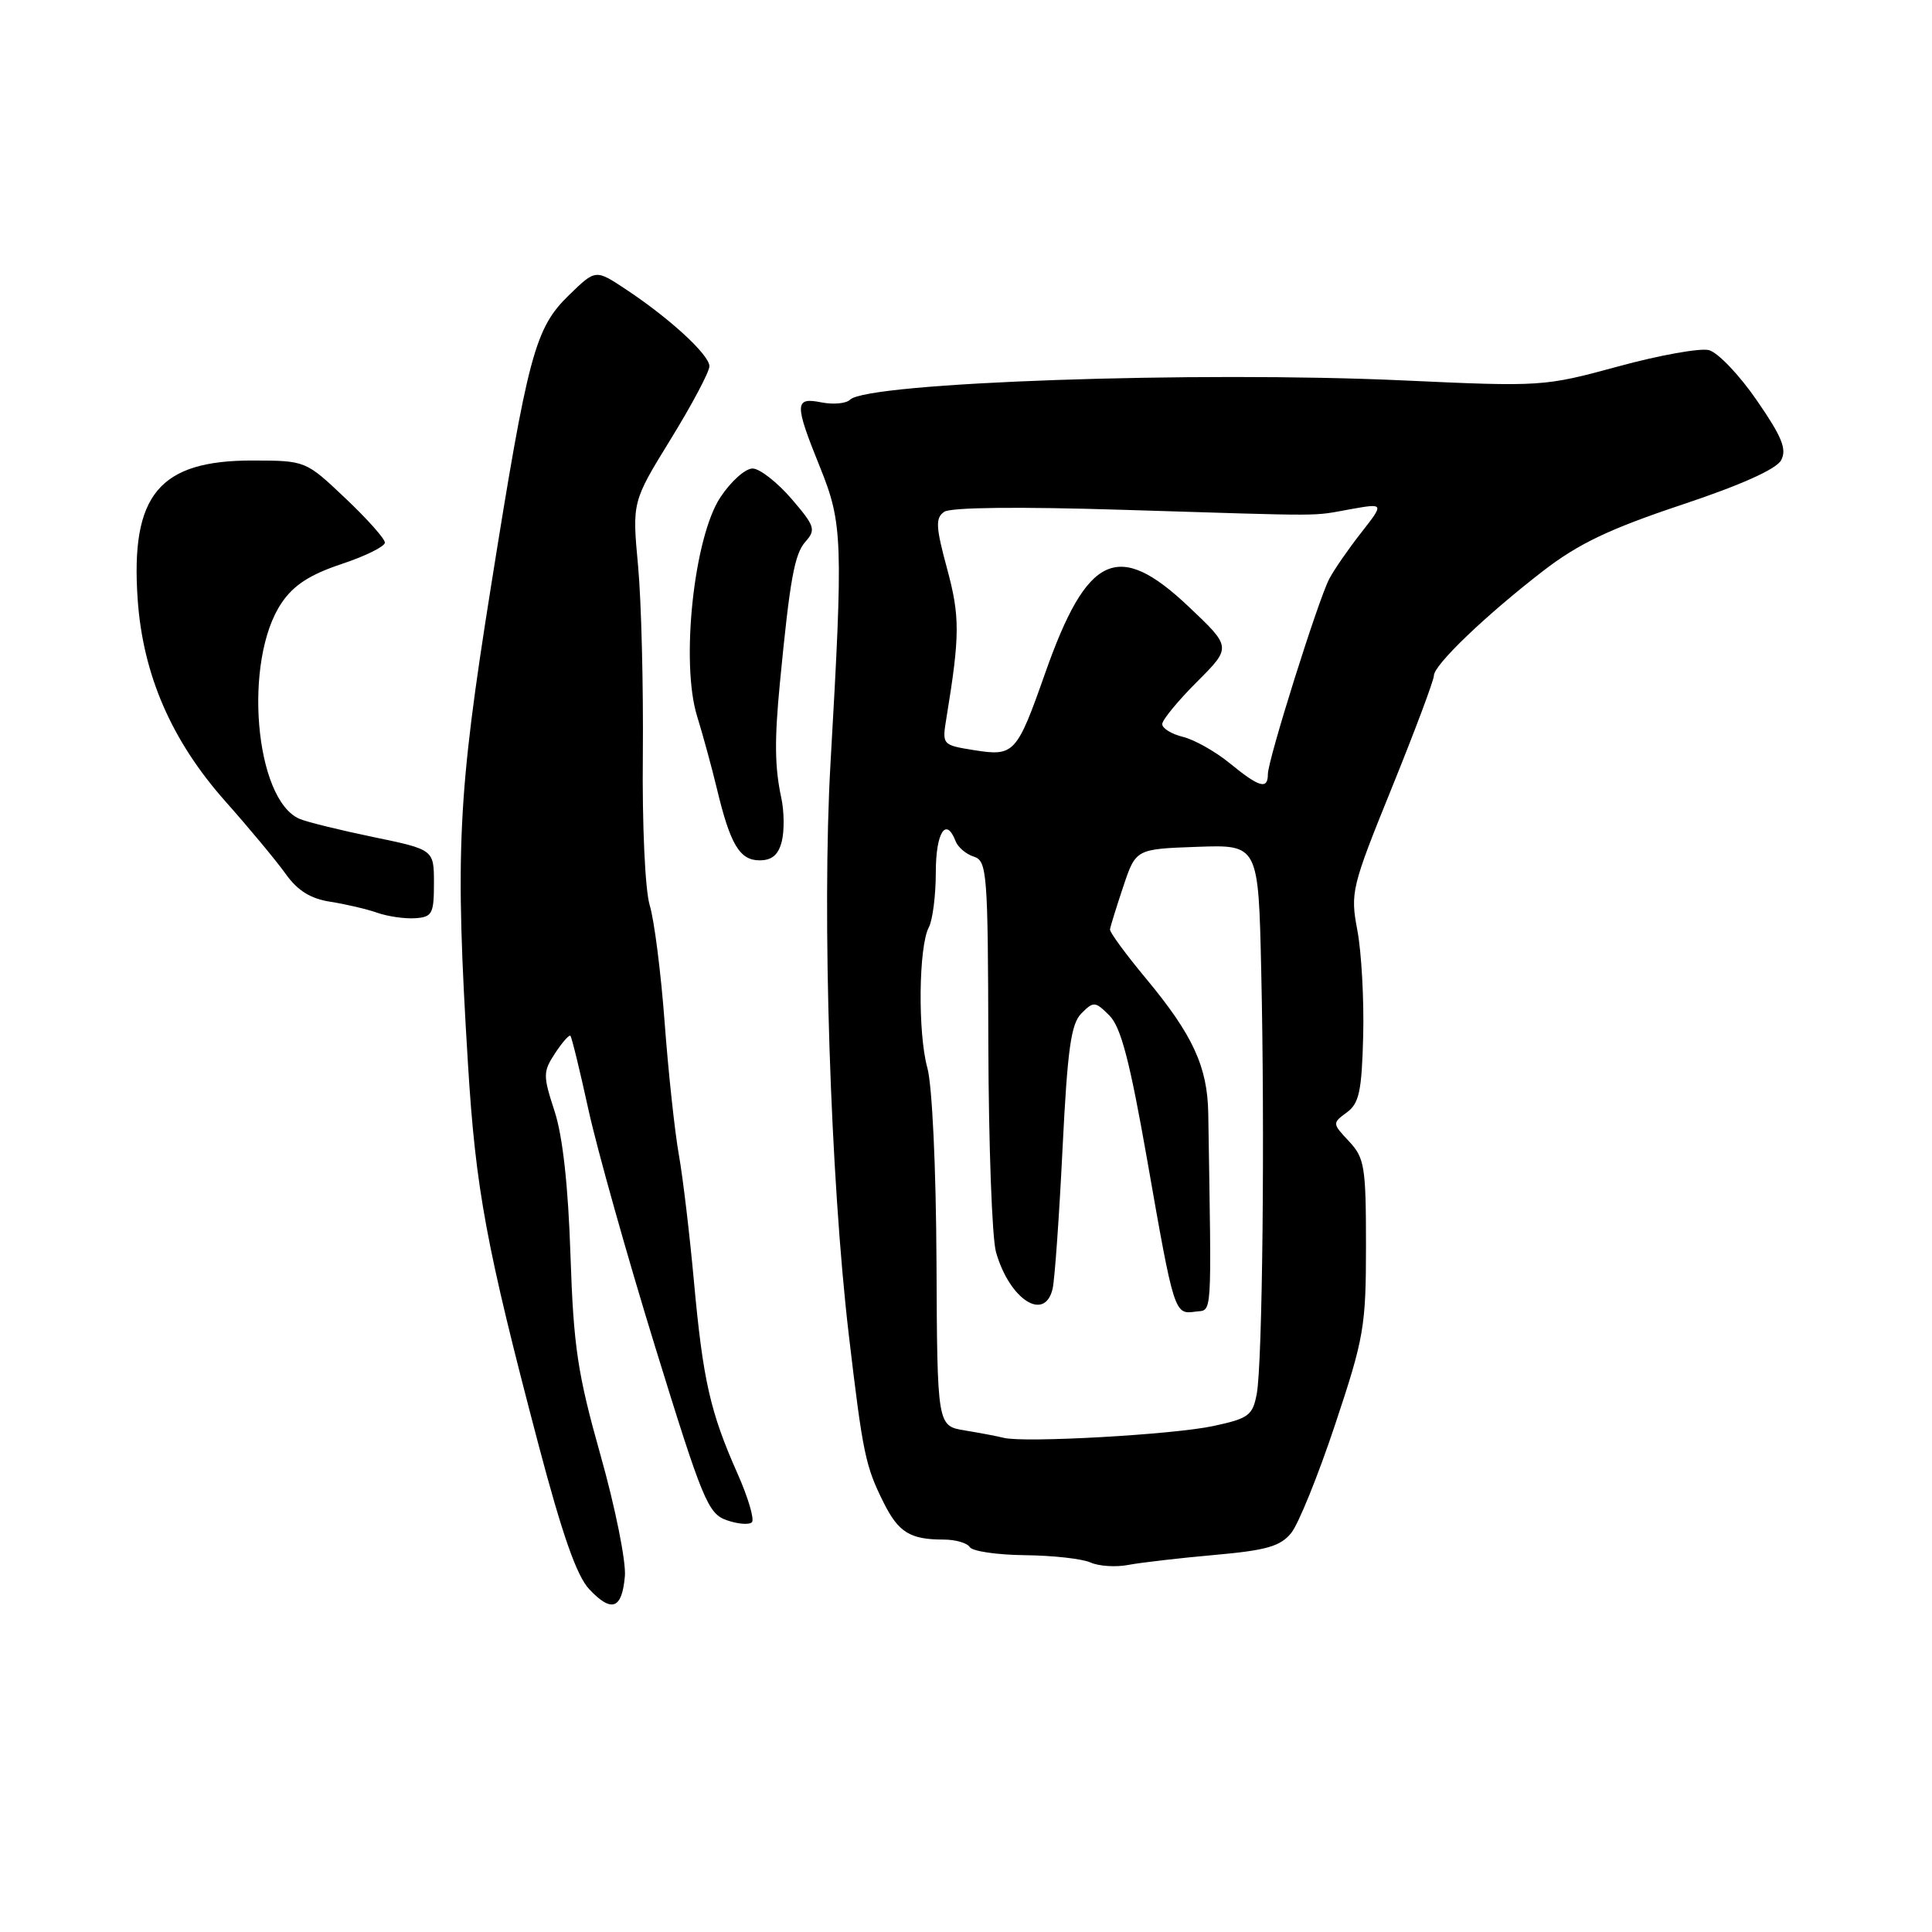 <?xml version="1.0" encoding="UTF-8" standalone="no"?>
<!DOCTYPE svg PUBLIC "-//W3C//DTD SVG 1.1//EN" "http://www.w3.org/Graphics/SVG/1.1/DTD/svg11.dtd" >
<svg xmlns="http://www.w3.org/2000/svg" xmlns:xlink="http://www.w3.org/1999/xlink" version="1.1" viewBox="0 0 256 256">
 <g >
 <path fill="currentColor"
d=" M 82.80 208.85 C 82.97 206.92 81.52 199.72 79.58 192.85 C 76.53 182.02 76.00 178.49 75.59 166.31 C 75.29 157.13 74.56 150.52 73.48 147.23 C 71.94 142.51 71.94 142.02 73.55 139.56 C 74.50 138.12 75.41 137.08 75.58 137.25 C 75.76 137.42 76.83 141.83 77.97 147.03 C 79.11 152.24 83.09 166.40 86.82 178.49 C 93.08 198.77 93.81 200.56 96.28 201.43 C 97.76 201.95 99.26 202.07 99.63 201.71 C 99.99 201.34 99.14 198.44 97.73 195.27 C 94.11 187.13 93.15 182.88 91.96 169.90 C 91.39 163.63 90.49 156.03 89.95 153.00 C 89.41 149.97 88.56 142.10 88.07 135.50 C 87.58 128.90 86.69 121.90 86.09 119.95 C 85.48 117.92 85.08 109.35 85.18 99.95 C 85.26 90.90 84.98 79.67 84.55 75.00 C 83.76 66.50 83.76 66.50 88.88 58.18 C 91.70 53.60 94.00 49.26 94.00 48.53 C 94.00 47.02 88.73 42.17 82.89 38.31 C 78.92 35.68 78.92 35.68 75.42 39.08 C 70.88 43.48 69.97 46.88 65.04 77.82 C 60.64 105.42 60.28 112.81 62.01 141.00 C 63.03 157.62 64.41 165.05 71.32 191.30 C 74.49 203.31 76.41 208.81 78.07 210.57 C 81.04 213.73 82.42 213.23 82.80 208.85 Z  M 160.92 206.04 C 167.80 205.43 169.66 204.90 171.09 203.13 C 172.06 201.94 174.68 195.46 176.92 188.73 C 180.74 177.27 181.00 175.77 181.00 165.06 C 181.00 154.58 180.81 153.43 178.75 151.23 C 176.53 148.87 176.53 148.82 178.45 147.41 C 180.10 146.21 180.44 144.60 180.63 137.24 C 180.75 132.43 180.40 126.15 179.86 123.29 C 178.91 118.26 179.07 117.59 184.44 104.35 C 187.50 96.80 190.00 90.12 190.00 89.52 C 190.00 88.10 196.85 81.54 204.50 75.63 C 209.16 72.04 213.25 70.09 222.76 66.91 C 230.67 64.28 235.37 62.17 236.01 60.98 C 236.79 59.52 236.12 57.88 232.78 53.04 C 230.47 49.68 227.61 46.69 226.43 46.39 C 225.26 46.10 219.84 47.07 214.40 48.56 C 204.62 51.22 204.27 51.25 186.00 50.41 C 158.65 49.15 114.93 50.67 112.64 52.96 C 112.13 53.47 110.42 53.63 108.85 53.32 C 105.26 52.60 105.24 53.46 108.66 61.92 C 111.66 69.35 111.74 71.59 110.04 101.25 C 108.90 121.23 110.02 156.05 112.48 176.96 C 114.33 192.63 114.67 194.28 117.10 199.13 C 119.06 203.05 120.60 204.00 125.02 204.00 C 126.60 204.00 128.16 204.45 128.50 205.00 C 128.84 205.55 132.13 206.03 135.81 206.07 C 139.49 206.11 143.40 206.54 144.50 207.04 C 145.60 207.53 147.85 207.68 149.50 207.36 C 151.15 207.05 156.29 206.45 160.92 206.04 Z  M 57.50 117.04 C 57.50 112.58 57.50 112.58 49.50 110.92 C 45.10 110.01 40.70 108.93 39.71 108.51 C 33.74 105.99 32.18 87.45 37.32 79.88 C 38.90 77.54 41.07 76.13 45.25 74.74 C 48.41 73.69 51.00 72.41 51.00 71.90 C 51.00 71.39 48.64 68.74 45.75 66.01 C 40.50 61.04 40.50 61.04 33.50 61.02 C 21.09 61.00 17.29 65.56 18.24 79.39 C 18.93 89.40 22.72 98.14 29.87 106.19 C 33.05 109.77 36.65 114.11 37.87 115.82 C 39.44 118.02 41.16 119.09 43.79 119.49 C 45.83 119.81 48.62 120.46 50.00 120.95 C 51.38 121.43 53.62 121.76 55.00 121.67 C 57.27 121.52 57.50 121.09 57.50 117.04 Z  M 103.59 111.49 C 103.94 110.11 103.91 107.52 103.53 105.74 C 102.65 101.67 102.61 98.09 103.34 90.50 C 104.67 76.74 105.27 73.41 106.73 71.77 C 108.14 70.19 107.97 69.70 104.89 66.11 C 103.02 63.94 100.72 62.13 99.76 62.08 C 98.80 62.04 96.89 63.73 95.45 65.90 C 91.94 71.20 90.17 87.83 92.37 94.90 C 93.15 97.43 94.33 101.75 94.99 104.50 C 96.76 111.89 98.01 114.00 100.65 114.00 C 102.29 114.00 103.15 113.26 103.59 111.49 Z  M 133.00 190.52 C 132.18 190.31 129.85 189.87 127.84 189.54 C 124.19 188.94 124.19 188.94 124.09 167.22 C 124.03 154.69 123.52 143.81 122.88 141.50 C 121.60 136.88 121.72 125.39 123.08 122.86 C 123.58 121.91 124.00 118.63 124.00 115.57 C 124.00 110.30 125.36 108.17 126.62 111.46 C 126.93 112.27 128.02 113.19 129.04 113.51 C 130.79 114.07 130.91 115.63 130.96 138.35 C 131.00 151.68 131.45 164.10 131.98 165.93 C 133.78 172.22 138.45 175.22 139.48 170.75 C 139.76 169.51 140.35 161.18 140.79 152.24 C 141.45 138.97 141.91 135.66 143.30 134.27 C 144.91 132.66 145.12 132.68 147.00 134.56 C 148.53 136.08 149.71 140.62 152.01 153.71 C 155.56 174.00 155.62 174.20 158.38 173.80 C 160.67 173.48 160.54 175.42 160.10 147.53 C 160.00 141.34 158.05 137.12 151.85 129.66 C 149.18 126.45 147.04 123.53 147.08 123.16 C 147.12 122.80 147.91 120.25 148.83 117.50 C 150.50 112.50 150.50 112.50 158.62 112.21 C 166.75 111.92 166.75 111.92 167.12 128.71 C 167.61 150.26 167.28 180.58 166.53 184.67 C 165.99 187.56 165.47 187.95 160.75 188.96 C 155.43 190.10 135.68 191.21 133.00 190.52 Z  M 162.98 101.16 C 161.07 99.59 158.26 98.01 156.75 97.64 C 155.24 97.27 154.00 96.51 154.00 95.95 C 154.00 95.40 156.07 92.88 158.60 90.35 C 163.19 85.76 163.19 85.76 157.50 80.38 C 148.13 71.51 144.05 73.40 138.48 89.22 C 134.74 99.85 134.38 100.24 129.14 99.41 C 124.82 98.72 124.82 98.71 125.41 95.11 C 127.20 84.20 127.21 81.68 125.49 75.34 C 123.99 69.80 123.93 68.64 125.11 67.82 C 125.98 67.22 134.96 67.12 149.00 67.56 C 176.54 68.41 173.64 68.42 178.96 67.47 C 183.42 66.68 183.42 66.68 180.36 70.59 C 178.67 72.74 176.77 75.49 176.13 76.71 C 174.66 79.52 168.00 100.70 168.00 102.58 C 168.00 104.66 166.87 104.34 162.98 101.16 Z "/>
</g>
</svg>